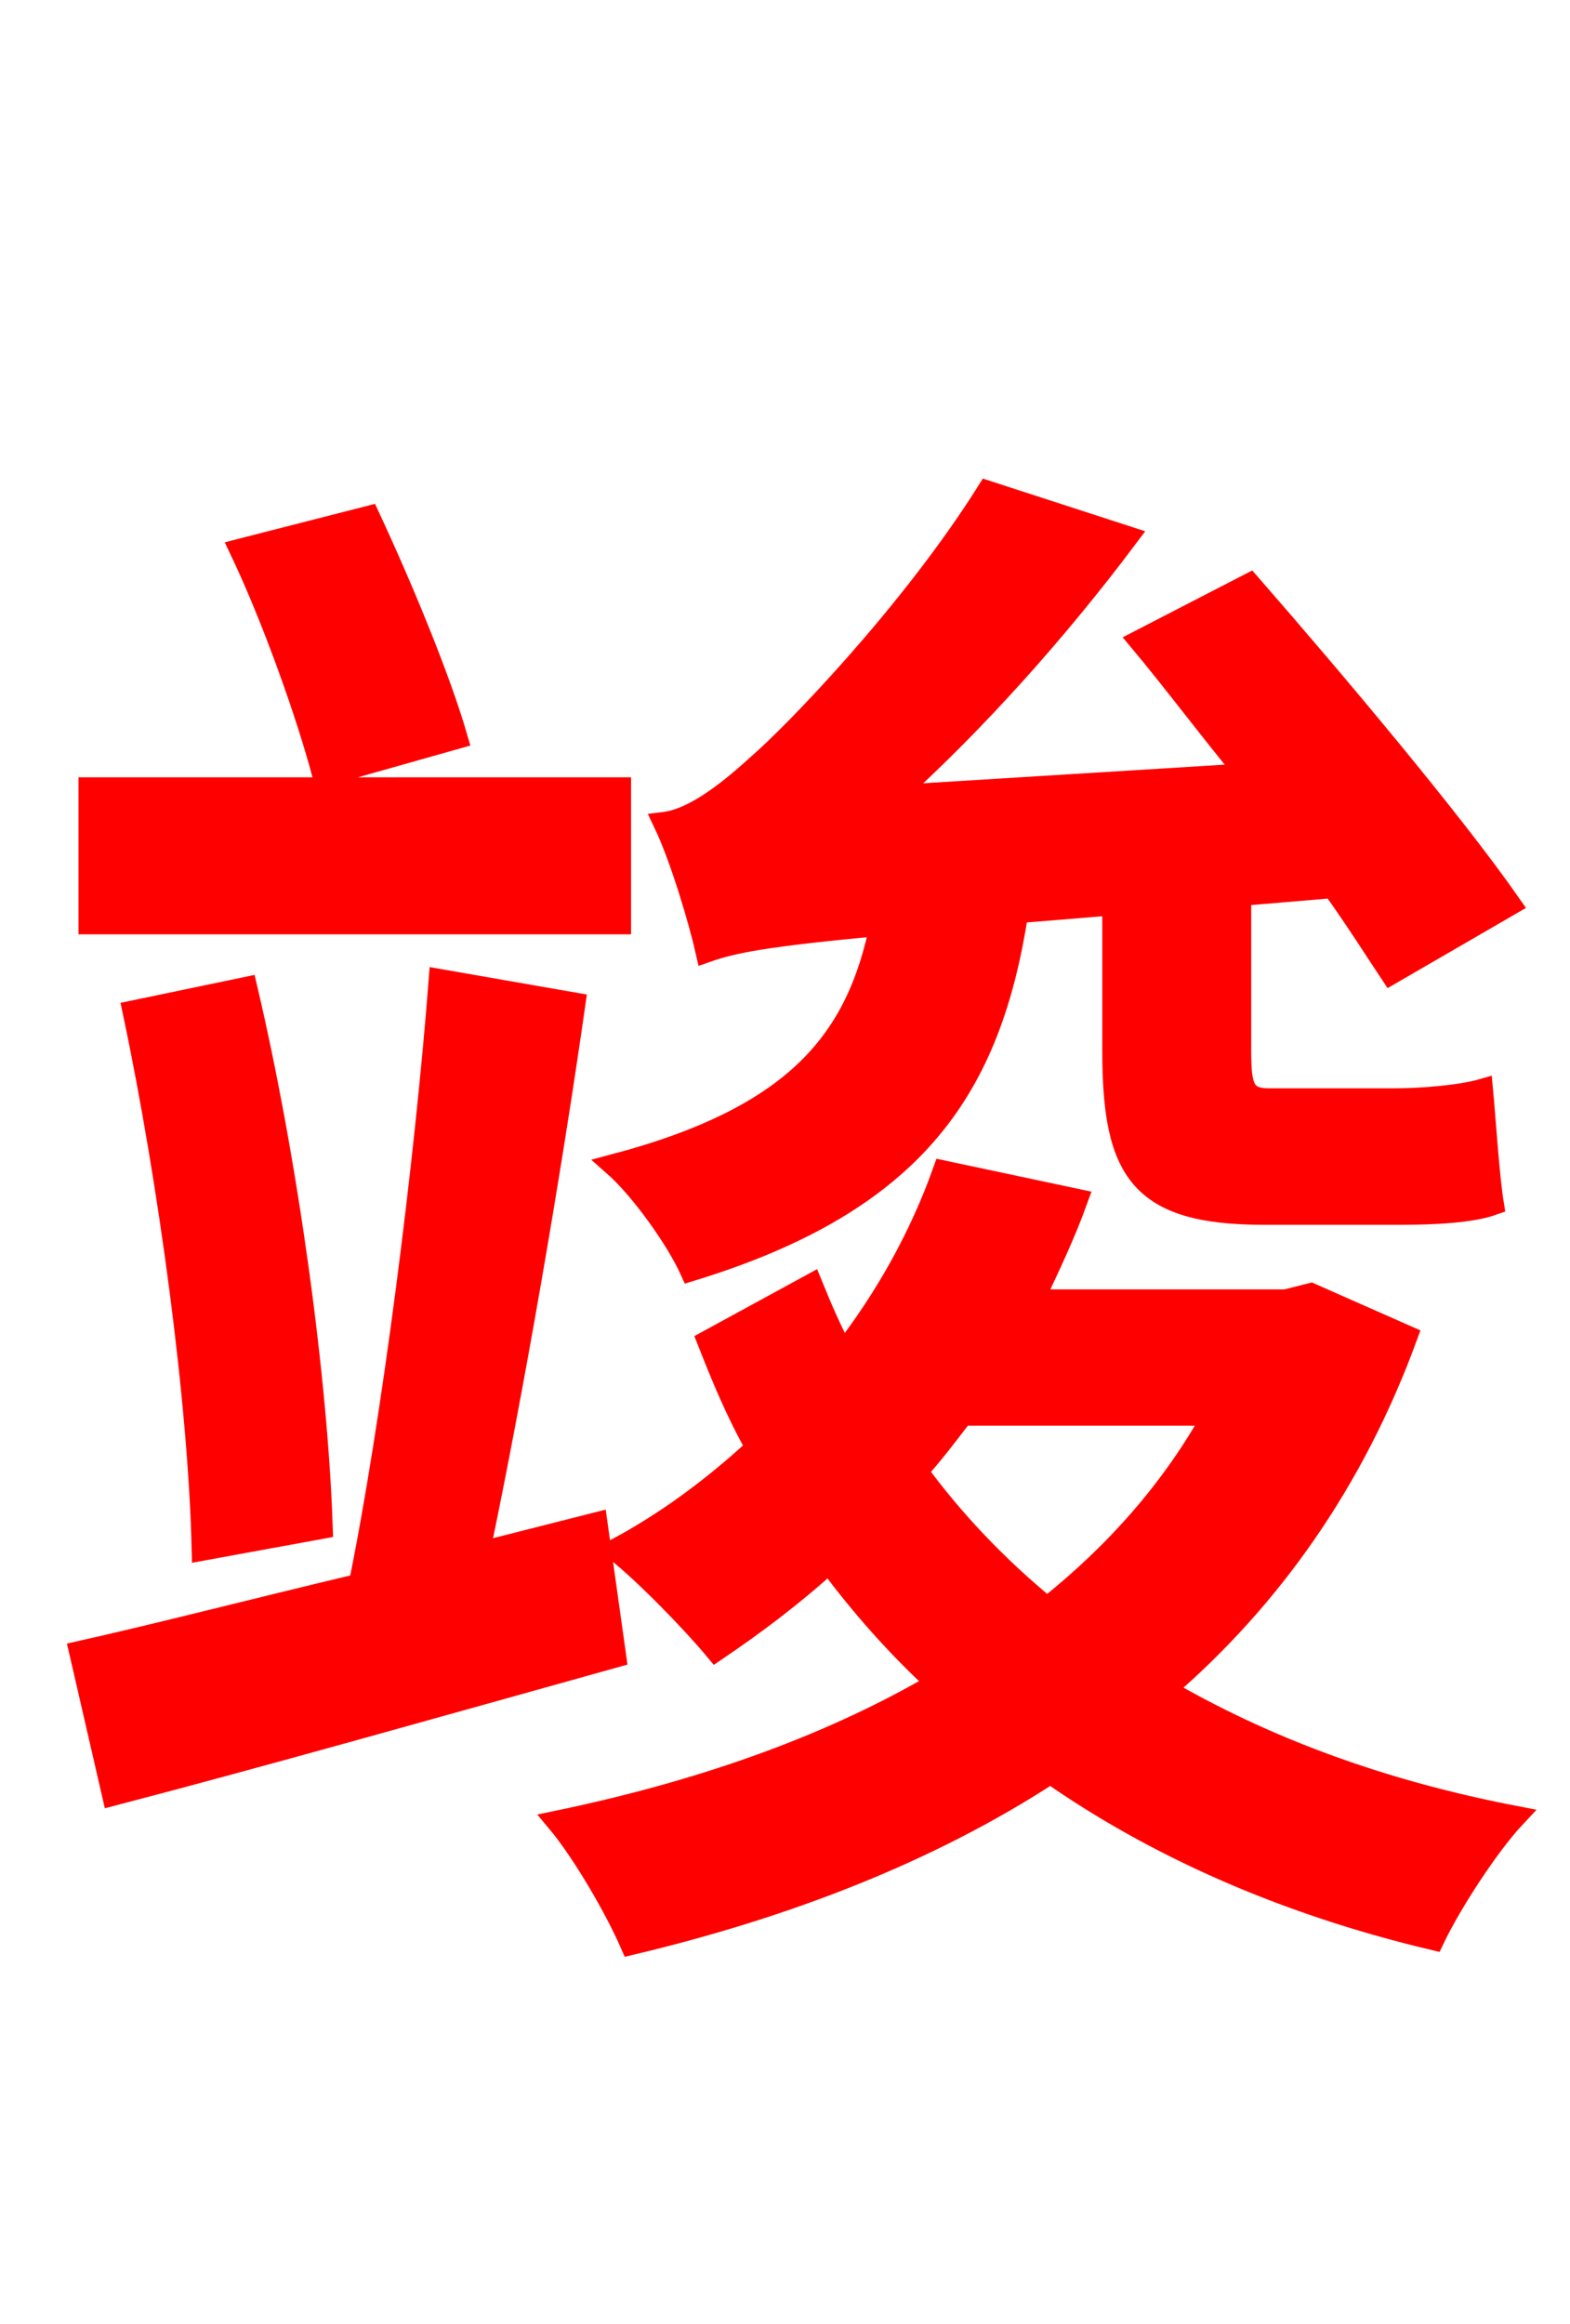 <svg xmlns="http://www.w3.org/2000/svg" xmlns:xlink="http://www.w3.org/1999/xlink" width="72" height="106.56"><path fill="red" stroke="red" d="M51.05 41.47L51.05 48.17C51.05 53.71 52.27 55.66 57.96 55.66L64.22 55.66C65.74 55.66 67.46 55.58 68.47 55.22C68.26 53.93 68.11 51.48 67.97 49.97C66.96 50.26 65.16 50.40 64.01 50.40L58.18 50.40C57.02 50.40 56.88 49.82 56.88 48.17L56.88 41.04L61.13 40.68C62.21 42.19 63.07 43.56 63.79 44.64L69.26 41.47C66.60 37.66 61.27 31.32 57.31 26.78L52.27 29.38C53.78 31.18 55.44 33.41 57.17 35.50L40.97 36.50C44.71 33.12 48.46 28.94 51.70 24.62L45.29 22.54C41.76 28.15 36.36 33.70 34.78 35.06C33.12 36.58 31.68 37.58 30.46 37.73C31.25 39.38 32.11 42.34 32.40 43.63C33.62 43.20 35.06 42.91 40.39 42.41C39.31 47.66 36.58 51.19 28.15 53.42C29.38 54.50 31.03 56.81 31.68 58.25C42.05 55.08 45.43 49.82 46.66 41.83ZM20.95 33.84C20.16 31.10 18.43 26.93 16.92 23.69L11.02 25.20C12.53 28.37 14.11 32.83 14.83 35.57ZM28.44 36.14L4.10 36.14L4.10 42.34L28.44 42.34ZM14.76 70.06C14.54 63.29 13.18 53.28 11.30 45.29L6.12 46.37C7.78 54.22 9.14 64.37 9.29 71.06ZM27.36 69.84L21.96 71.21C23.47 64.01 25.20 54.07 26.35 46.01L20.16 44.93C19.51 53.35 18.00 65.23 16.49 72.65C11.66 73.80 7.20 74.95 3.67 75.74L5.18 82.30C11.81 80.57 20.23 78.19 28.22 75.96ZM55.66 64.87C53.78 68.26 51.19 71.21 48.02 73.73C45.65 71.78 43.70 69.70 42.05 67.46C42.77 66.67 43.42 65.81 44.14 64.87ZM60.12 59.33L58.97 59.62L47.38 59.62C48.10 58.10 48.82 56.59 49.39 55.01L43.27 53.71C42.19 56.74 40.61 59.54 38.66 62.06C38.09 60.98 37.66 59.98 37.22 58.90L32.47 61.49C33.12 63.14 33.77 64.73 34.70 66.38C32.76 68.18 30.53 69.84 28.22 71.06C29.59 72.14 31.82 74.45 32.83 75.67C34.63 74.45 36.36 73.15 38.02 71.64C39.46 73.58 41.11 75.46 42.98 77.18C37.80 80.21 31.82 82.22 25.56 83.52C26.71 84.89 28.22 87.48 28.94 89.14C35.93 87.48 42.55 84.96 48.17 81.29C52.92 84.60 58.75 87.26 65.74 88.92C66.53 87.26 68.26 84.60 69.48 83.30C63.14 82.08 57.89 80.06 53.42 77.47C58.25 73.30 62.06 67.97 64.51 61.27Z"/></svg>
